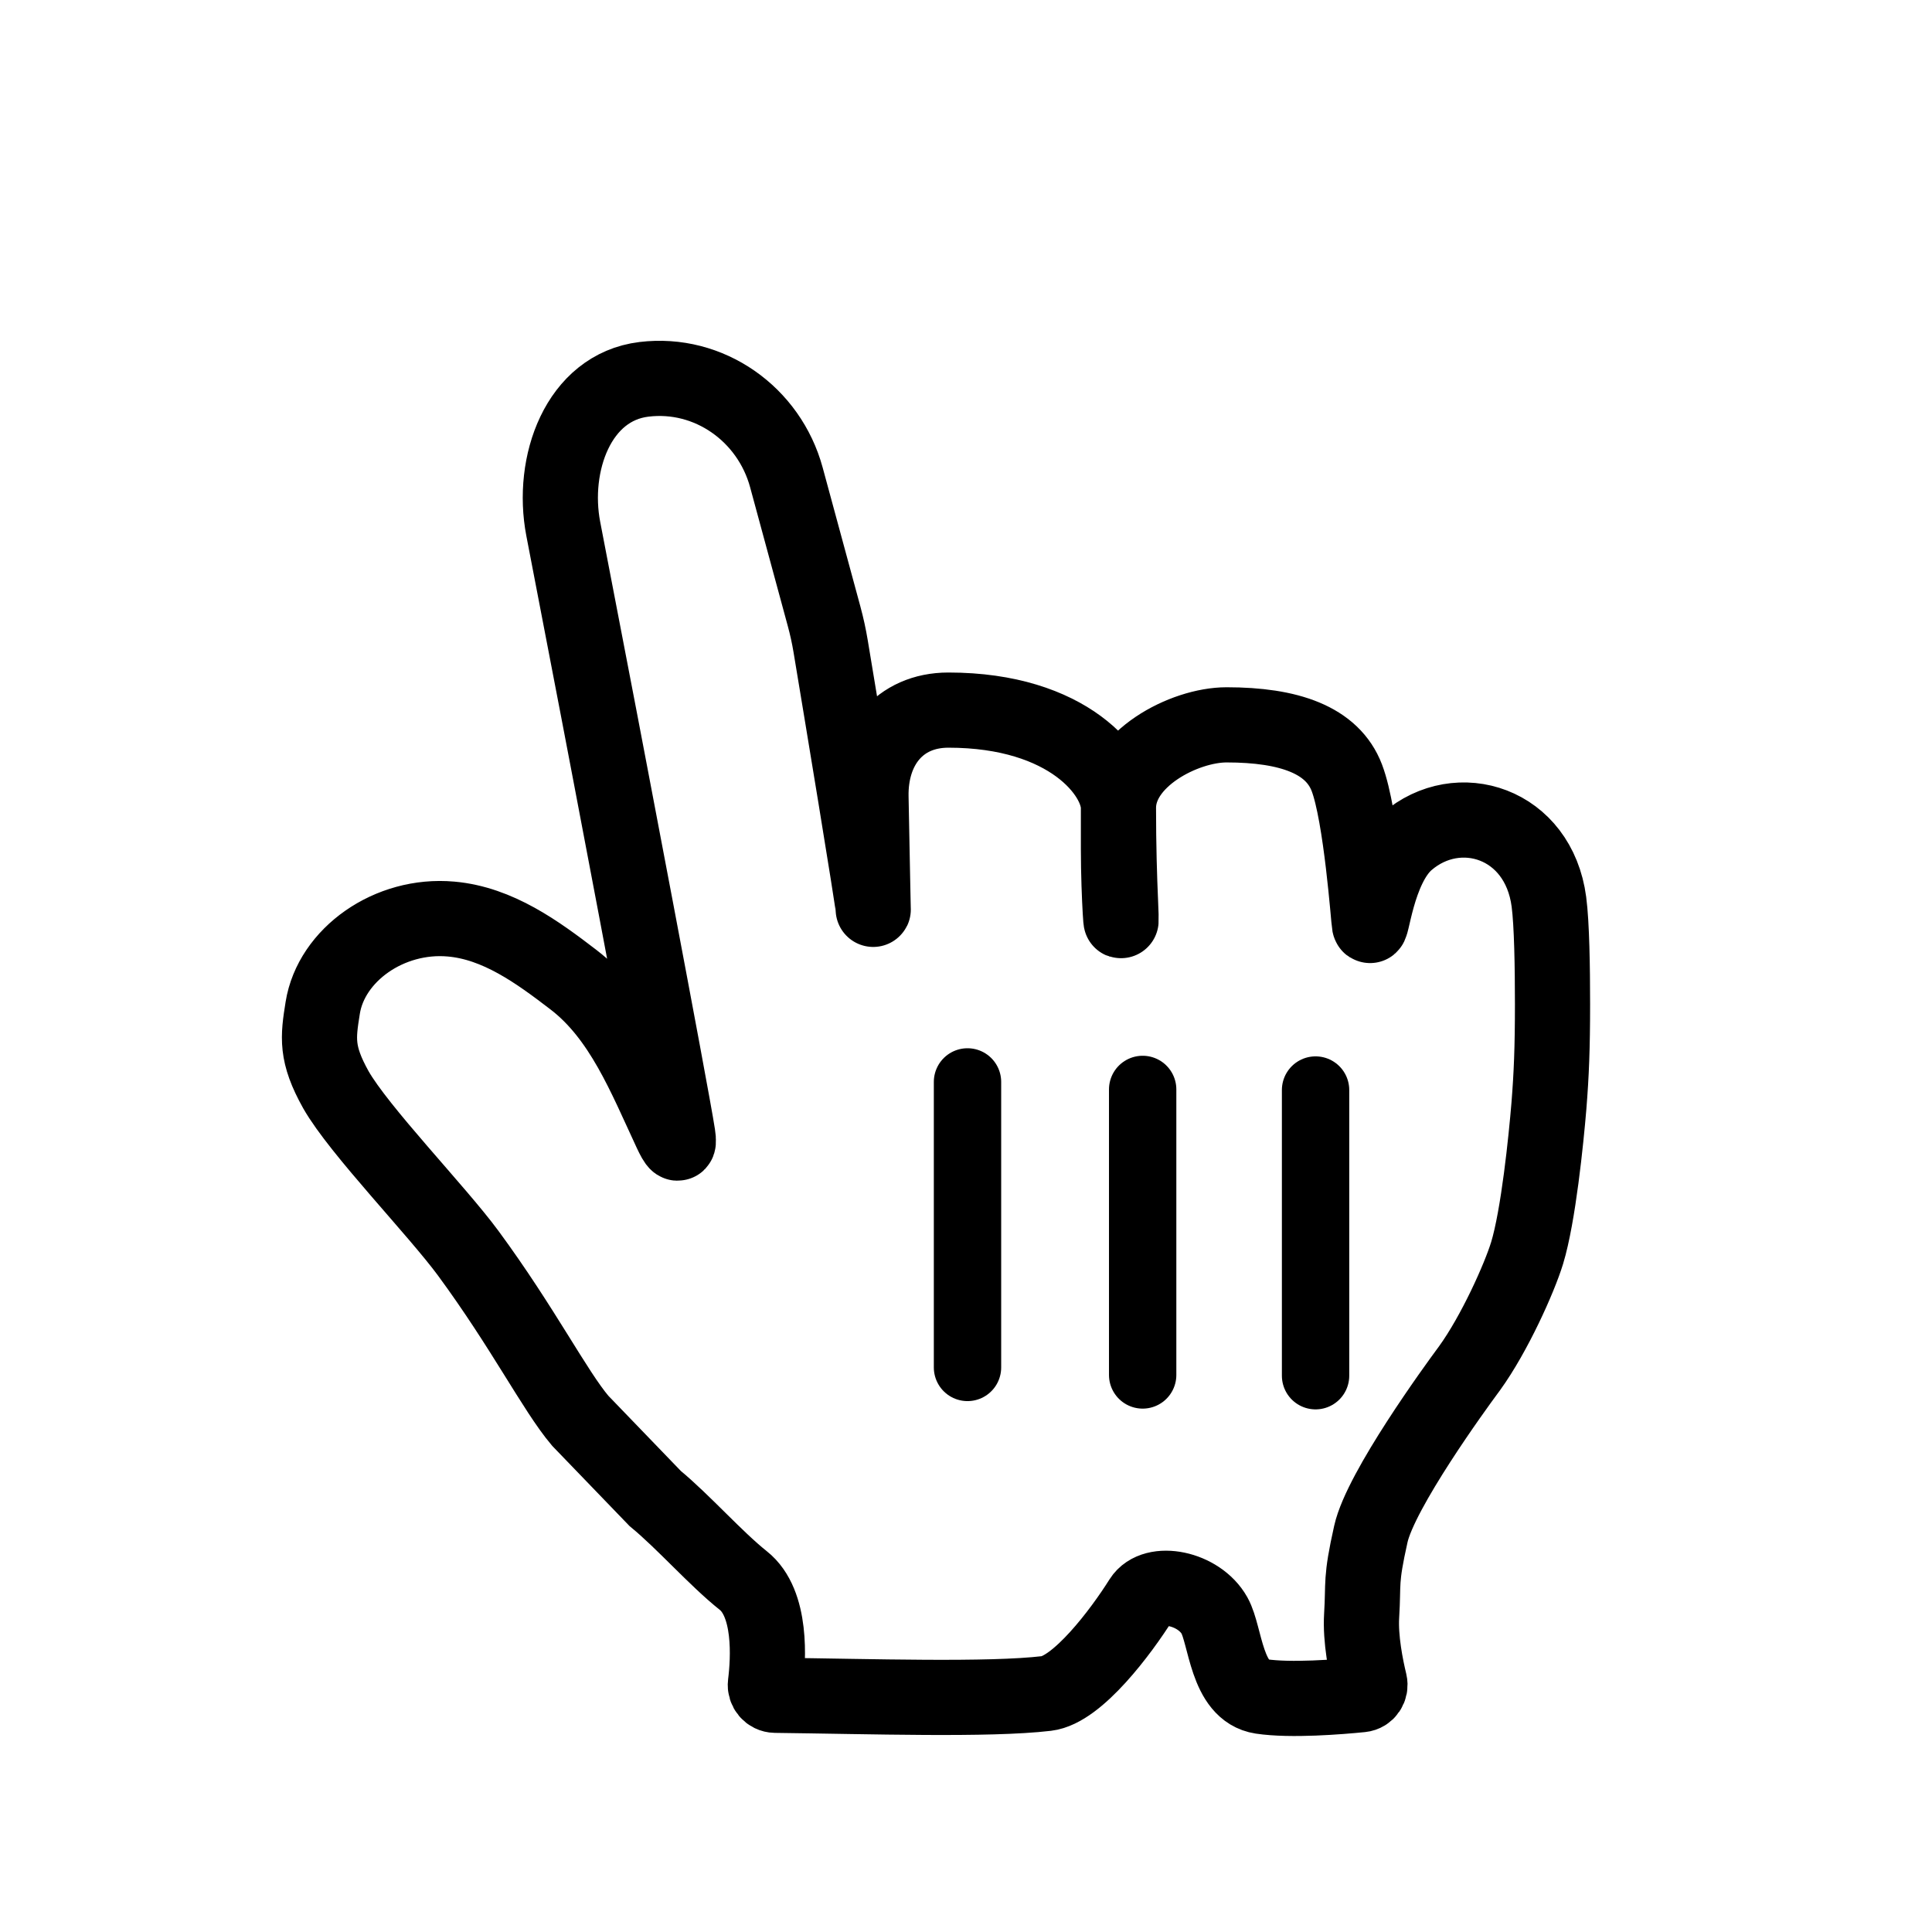 <svg width="20" height="20" viewBox="0 0 257 257" fill="none" xmlns="http://www.w3.org/2000/svg">
<g filter="url(#filter0_d_40_341)">
<path d="M81.018 180.026C77.614 175.993 73.478 167.747 66.118 157.738C61.946 152.076 51.601 141.415 48.52 136C45.847 131.214 46.135 129.069 46.77 125.103C47.897 118.048 55.617 112.555 63.852 113.296C70.074 113.847 75.348 117.7 80.095 121.34C86.55 126.275 89.647 134.286 93.087 141.647C93.823 143.222 94.271 143.773 94 142C93.154 136.459 83.608 86.565 83.501 86.005L83.495 85.974L78.768 61.394C77.106 52.75 80.762 42.565 89.5 41.5C98.163 40.444 106.163 46.127 108.449 54.549L113.464 73.025C113.821 74.341 114.109 75.655 114.333 77C115.57 84.443 119.843 110.194 119.996 111.929C119.97 110.998 119.827 103.622 119.701 97.046C119.575 90.468 123.421 85.5 130 85.5C146 85.5 152.62 94.02 152.62 98.5C152.62 92 161.371 87.461 167 87.461C175.32 87.461 181.08 89.468 183 94.5C184.92 99.532 185.899 113.5 186 114C186.298 115.47 186.93 106.506 191 103C197.838 97.109 208.5 100.5 209.881 111C210.271 113.967 210.36 119.705 210.36 124.647C210.36 130.455 210.216 133.949 209.881 138.151C209.509 142.644 208.478 152.8 206.98 157.72C205.966 161.045 202.645 168.456 199.331 173.039C199.22 173.193 199.113 173.336 199 173.489C197.587 175.404 187.496 189.232 186.192 195.112C184.778 201.426 185.245 201.471 184.969 205.953C184.778 209.048 185.547 212.822 186.038 214.851C186.224 215.62 185.709 216.394 184.922 216.472C182.015 216.763 175.549 217.291 171.627 216.704C166.94 215.996 166.893 208.615 165.395 205.942C163.333 202.257 157.368 201.089 155.654 203.807C152.957 208.11 147.155 215.827 143.055 216.311C135.36 217.217 119.716 216.703 106.964 216.552C106.164 216.542 105.558 215.811 105.658 215.017C106.063 211.79 106.53 204.298 102.705 201.28C99.049 198.37 94.756 193.472 90.992 190.372L81.018 180.026Z" fill="white"/>
<path d="M152.62 98.5C152.62 94.02 146 85.5 130 85.5V85.5C123.421 85.5 119.575 90.468 119.701 97.046C119.84 104.317 120 112.566 120 112C120 111.143 115.593 84.579 114.333 77C114.109 75.655 113.821 74.341 113.464 73.025L108.449 54.549C106.163 46.127 98.163 40.444 89.5 41.5V41.5V41.5C80.762 42.565 77.106 52.75 78.768 61.394L83.495 85.974C83.498 85.991 83.498 85.987 83.501 86.005C83.608 86.565 93.154 136.459 94 142C94.271 143.773 93.823 143.222 93.087 141.647C89.647 134.286 86.55 126.275 80.095 121.34V121.34C75.348 117.7 70.074 113.847 63.852 113.296C55.617 112.555 47.897 118.048 46.77 125.103C46.135 129.069 45.847 131.214 48.52 136C51.601 141.415 61.946 152.076 66.118 157.738C73.478 167.747 77.614 175.993 81.018 180.026L90.992 190.372C94.756 193.472 99.049 198.37 102.705 201.28C106.53 204.298 106.063 211.791 105.658 215.017C105.558 215.811 106.164 216.542 106.964 216.552C119.716 216.703 135.36 217.217 143.055 216.311C147.155 215.827 152.957 208.11 155.654 203.807C157.368 201.089 163.333 202.257 165.395 205.942C166.893 208.615 166.94 215.996 171.627 216.704C175.549 217.291 182.015 216.763 184.922 216.472C185.709 216.394 186.224 215.62 186.038 214.851C185.547 212.822 184.778 209.048 184.969 205.953C185.245 201.471 184.778 201.426 186.192 195.112C187.496 189.232 197.587 175.404 199 173.489C199.113 173.336 199.22 173.193 199.331 173.039C202.645 168.456 205.966 161.045 206.98 157.72C208.478 152.8 209.509 142.644 209.881 138.151C210.216 133.949 210.36 130.455 210.36 124.647C210.36 119.705 210.271 113.967 209.881 111C208.5 100.5 197.838 97.109 191 103C186.93 106.506 186.298 115.47 186 114C185.899 113.5 184.92 99.532 183 94.5C181.08 89.468 175.32 87.461 167 87.461C161.371 87.461 152.62 92 152.62 98.5ZM152.62 98.5C152.62 103.575 152.754 107.841 152.893 111C153.172 117.382 152.62 110.414 152.62 104.026C152.62 101.923 152.62 99.907 152.62 98.5Z" stroke="black" stroke-width="10"/>
</g>
<path d="M175 183L175 145" stroke="black" stroke-width="8.96" stroke-linecap="round"/>
<path d="M152 182.899V144.92" stroke="black" stroke-width="8.96" stroke-linecap="round"/>
<path d="M128.7 143.92V181.899" stroke="black" stroke-width="8.96" stroke-linecap="round"/>
<defs>
<filter id="filter0_d_40_341" x="18.301" y="26.133" width="212.419" height="223.995" filterUnits="userSpaceOnUse" color-interpolation-filters="sRGB">
<feFlood flood-opacity="0" result="BackgroundImageFix"/>
<feColorMatrix in="SourceAlpha" type="matrix" values="0 0 0 0 0 0 0 0 0 0 0 0 0 0 0 0 0 0 127 0" result="hardAlpha"/>
<feOffset dx="-3.84" dy="8.96"/>
<feGaussianBlur stdDeviation="9.6"/>
<feColorMatrix type="matrix" values="0 0 0 0 0 0 0 0 0 0 0 0 0 0 0 0 0 0 0.3 0"/>
<feBlend mode="normal" in2="BackgroundImageFix" result="effect1_dropShadow_40_341"/>
<feBlend mode="normal" in="SourceGraphic" in2="effect1_dropShadow_40_341" result="shape"/>
</filter>
</defs>
</svg>

